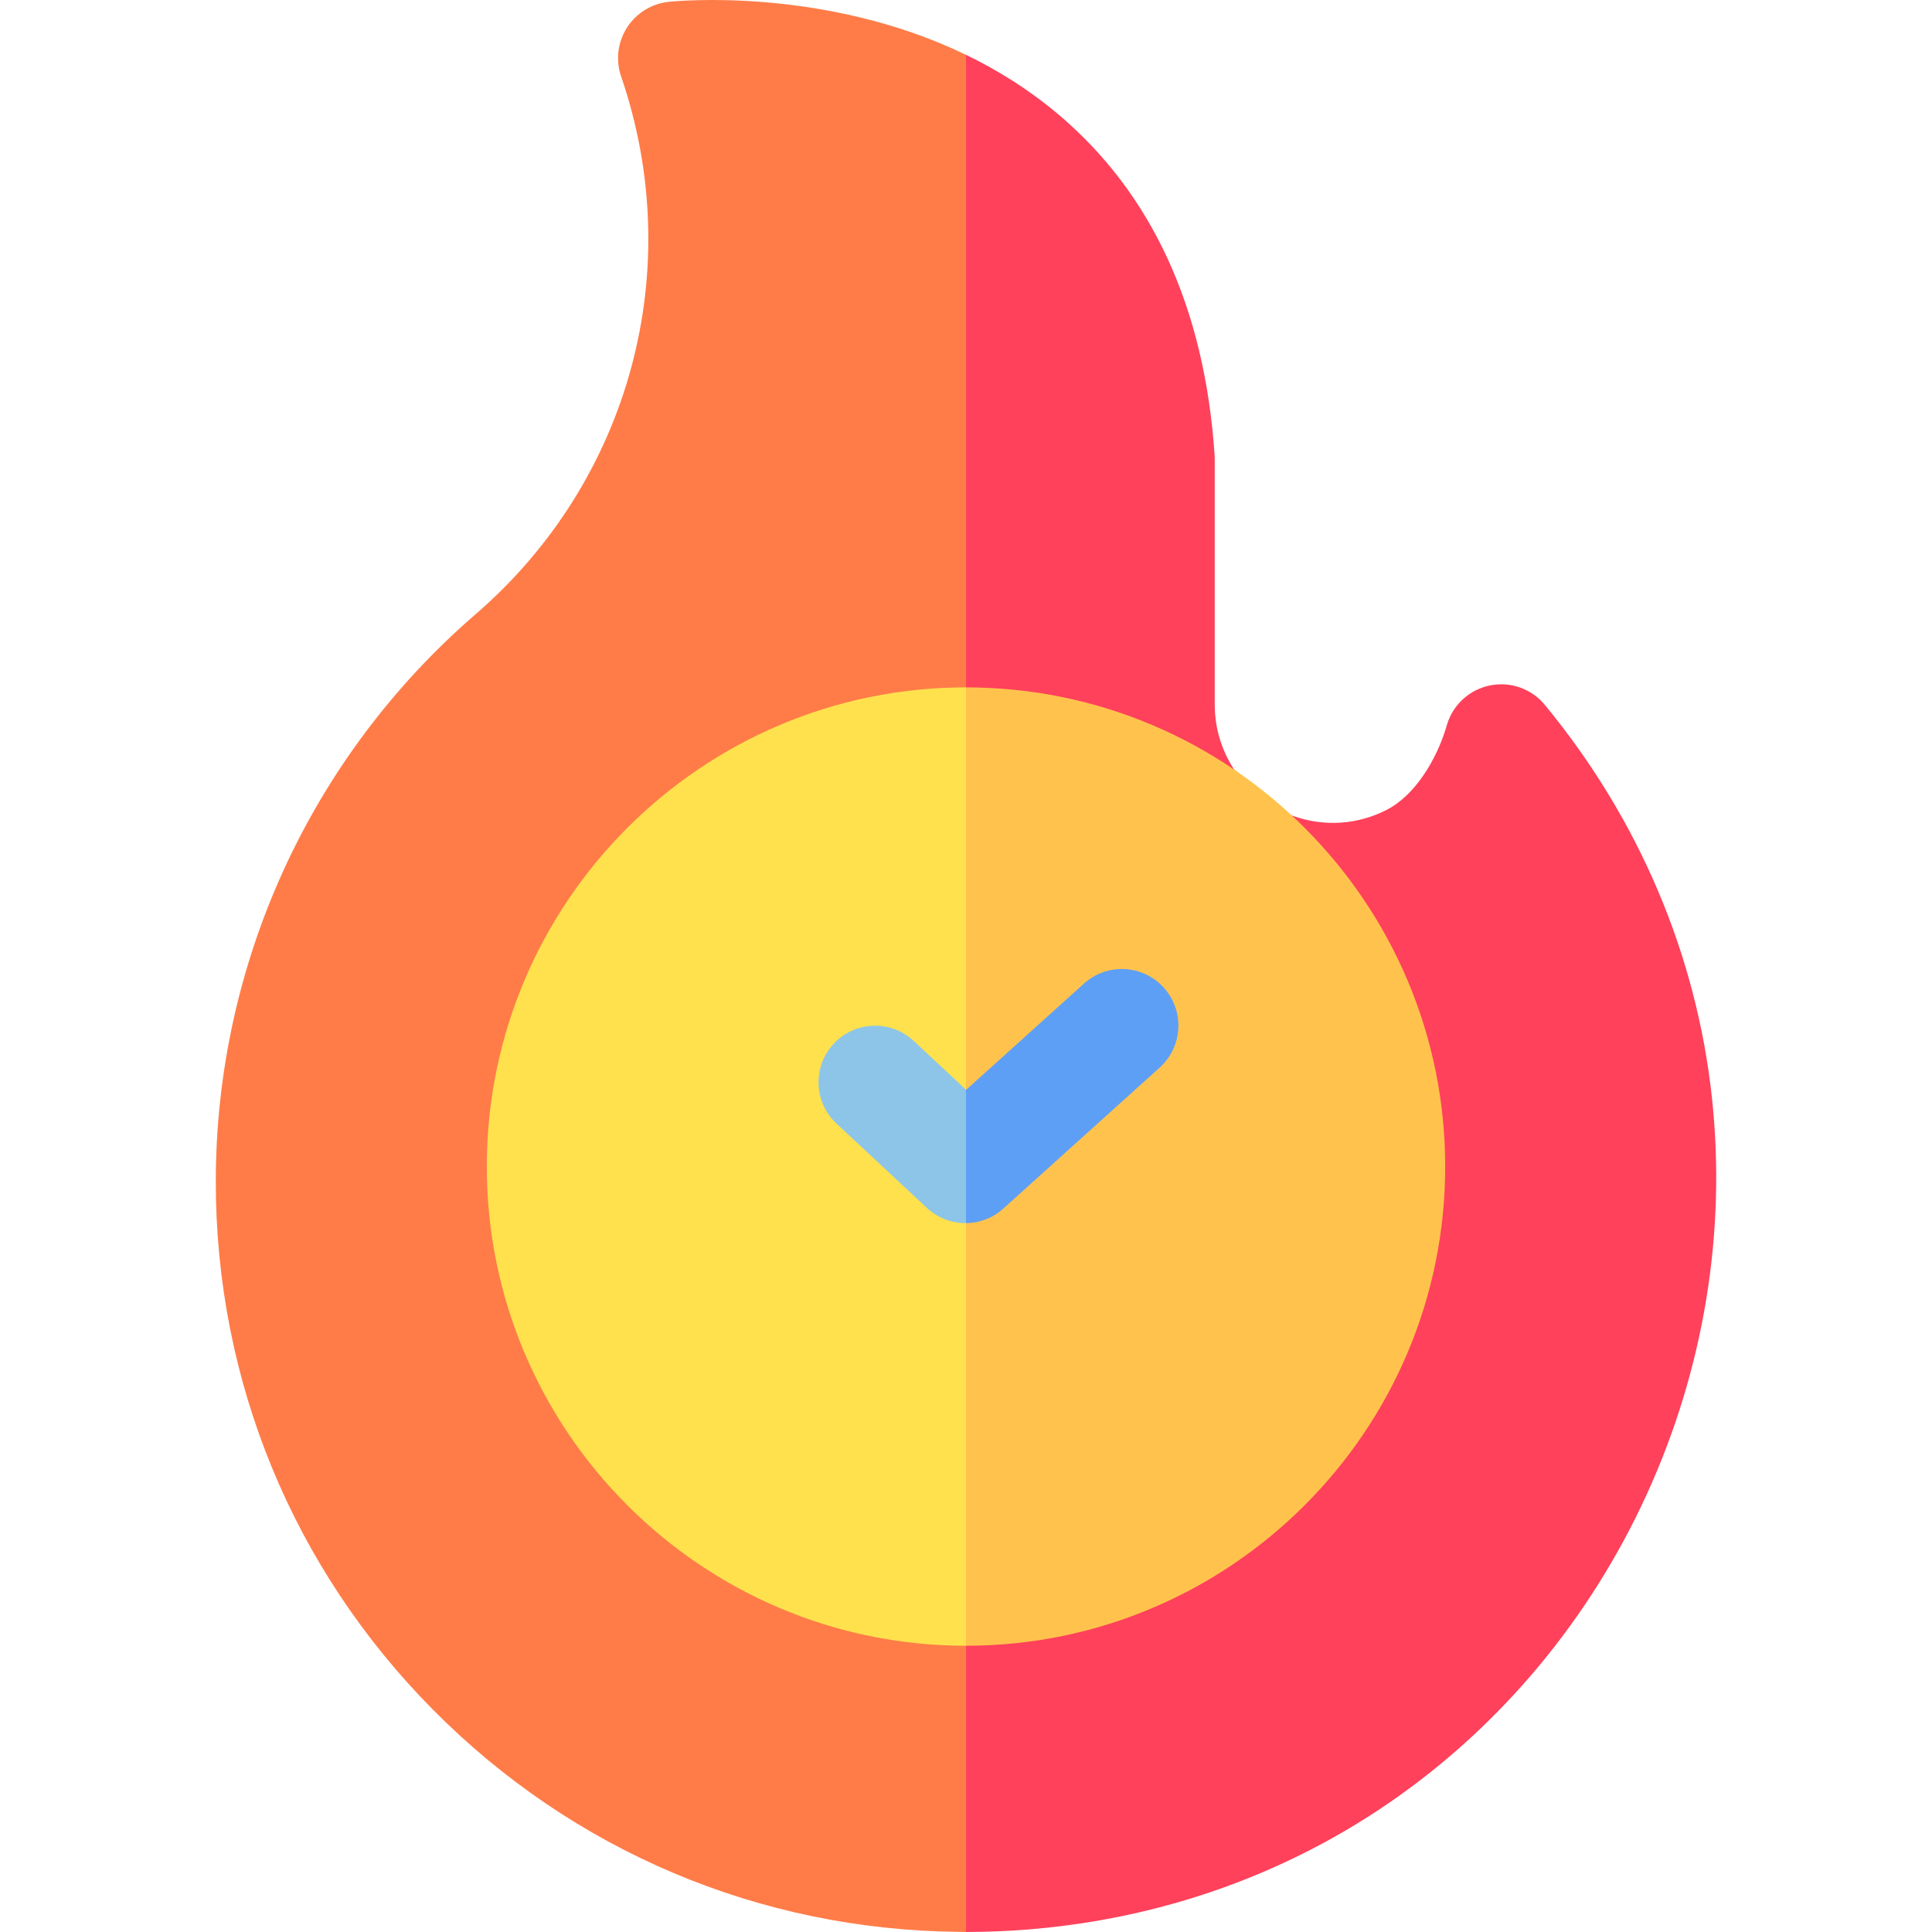 <svg id="Capa_1" enable-background="new 0 0 512 512" height="512" viewBox="0 0 512 512" width="512" xmlns="http://www.w3.org/2000/svg"><g><path d="m256 14.53 34.973 294.619-34.973 202.851c-.01 0-.01 0-.02 0-.22 0-.43 0-.639-.01-.47-.01-.929-.01-1.399-.03-52.659-.52-102.07-21.413-139.161-58.834-37.141-37.461-57.595-87.152-57.595-139.92 0-57.815 25.11-112.662 68.896-150.472 40.948-35.382 56.076-91.308 38.52-142.478-1.479-4.317-.909-9.073 1.539-12.92 2.458-3.857 6.535-6.375 11.071-6.854 2.008-.21 41.337-4.057 78.788 14.048z" fill="#ff7c48"/><path d="m436.379 396.081c-15.108 33.024-38.56 61.172-67.827 81.396-31.295 21.633-68.596 33.554-107.885 34.463-.15.01-.3.01-.46.01-.699.02-1.389.02-2.088.02l-.48.01c-.549.01-1.099.02-1.639.02v-497.47c8.343 4.027 16.587 9.153 24.311 15.648 24.96 20.994 38.949 51.43 41.577 90.459.02.33.03.669.03.999v65.108c0 13.37 8.493 25.27 21.143 29.617 8.104 2.778 16.767 2.168 24.401-1.729s13.22-13.439 15.718-21.632l.31-1.039c1.609-5.276 5.995-9.243 11.411-10.322 5.406-1.089 10.981.899 14.489 5.156 24.89 30.176 40.208 66.188 44.295 104.158 3.837 35.623-2.148 71.974-17.306 105.128z" fill="#ff415b"/><path d="m256 182.159 34.973 141.979-34.973 112.002c-70.025 0-126.99-56.965-126.99-126.99s56.965-126.991 126.99-126.991z" fill="#ffe14d"/><path d="m382.99 309.149c0 70.025-56.965 126.99-126.99 126.99v-253.98c70.025 0 126.99 56.965 126.99 126.99z" fill="#ffc34d"/><g><path d="m256 288.785 7.994 16.71-7.994 18.642h-.14c-3.677 0-7.354-1.349-10.232-4.027l-23.941-22.343c-6.055-5.646-6.385-15.128-.739-21.183s15.128-6.385 21.183-.739z" fill="#8dc5e8"/></g><g><path d="m307.34 282.91-41.447 37.371c-2.818 2.548-6.355 3.827-9.892 3.857v-35.352l.03.03 31.235-28.168c6.145-5.546 15.628-5.046 21.163 1.099 5.546 6.145 5.056 15.627-1.089 21.163z" fill="#5e9ff6"/></g></g></svg>